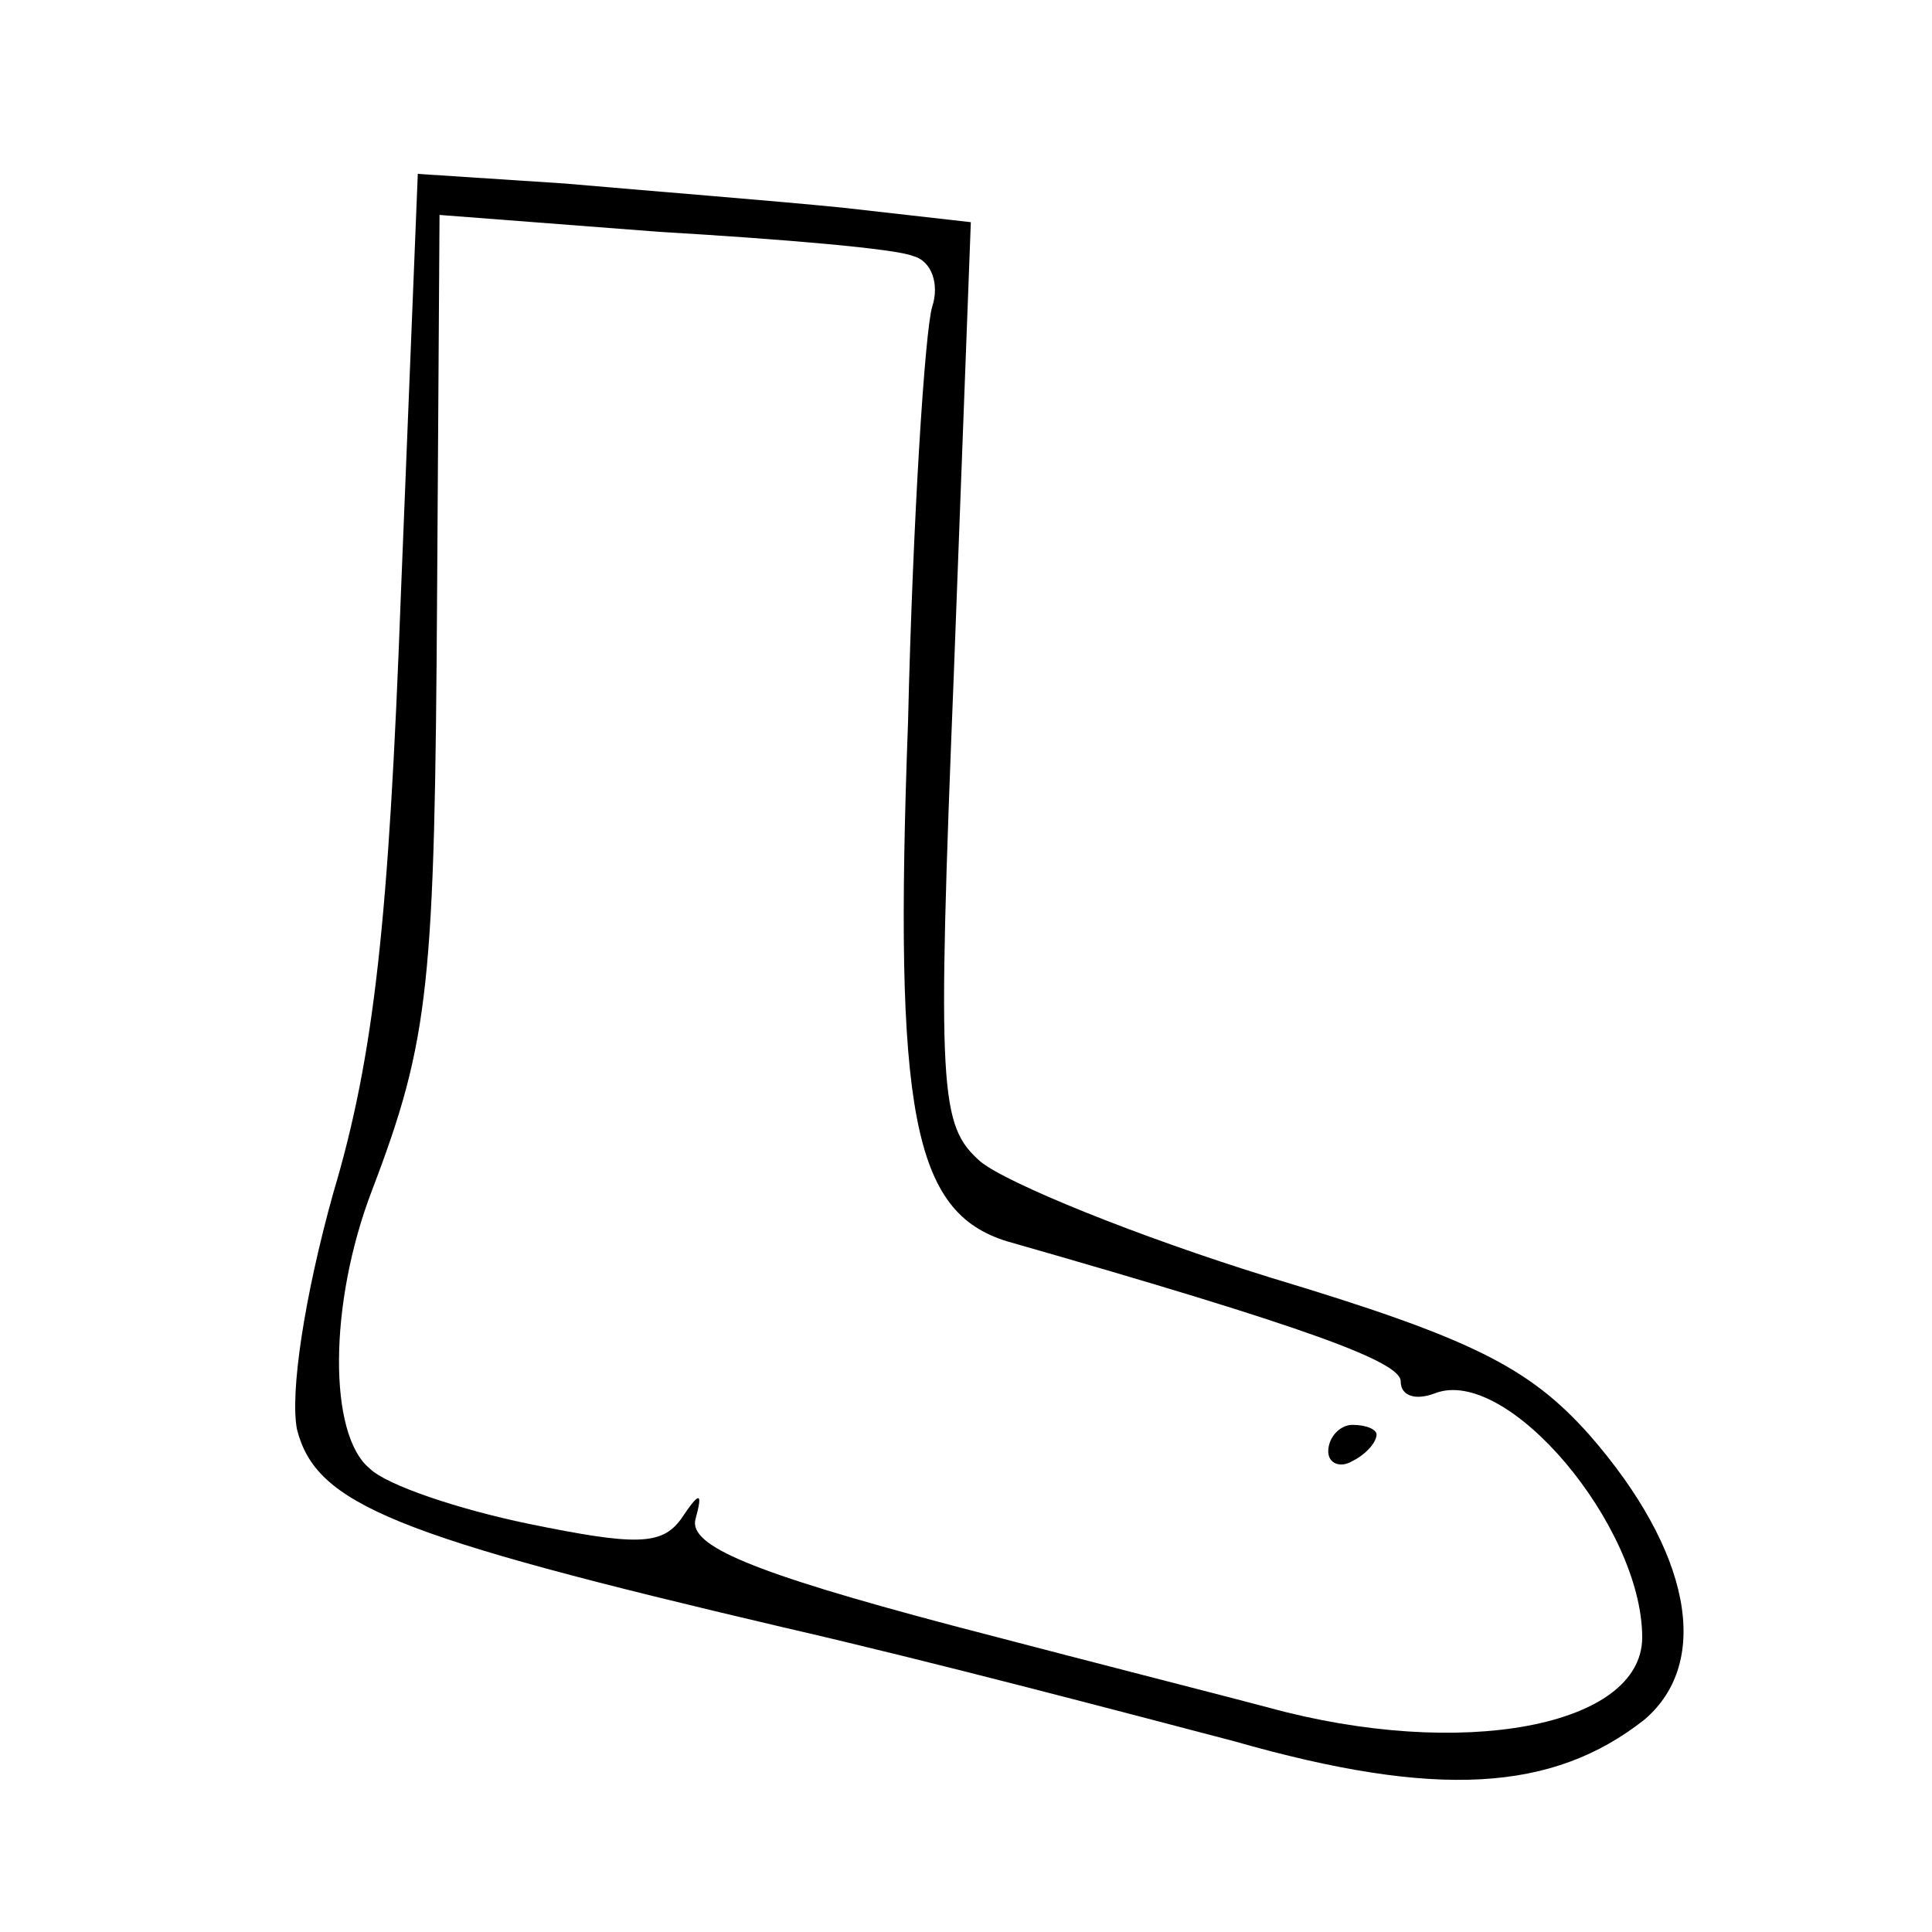 <?xml version="1.0" standalone="no"?>
<!DOCTYPE svg PUBLIC "-//W3C//DTD SVG 20010904//EN"
 "http://www.w3.org/TR/2001/REC-SVG-20010904/DTD/svg10.dtd">
<svg version="1.0" xmlns="http://www.w3.org/2000/svg"
 width="80pt" height="80pt" viewBox="0 0 80 80"
 preserveAspectRatio="xMidYMid meet">

<g transform="translate(0,80) scale(0.1,-0.1)"
fill="#000000" stroke="none">
<path d="M166 554 c-5 -135 -11 -191 -28 -248 -12 -43 -18 -83 -15 -98 8 -31
40 -44 202 -82 61 -14 144 -36 186 -47 84 -24 132 -21 170 9 28 24 19 70 -23
118 -25 28 -49 40 -132 65 -55 17 -109 39 -120 48 -17 15 -18 28 -11 203 l7
186 -53 6 c-30 3 -81 7 -115 10 l-61 4 -7 -174z m212 140 c8 -2 11 -12 8 -21
-3 -10 -8 -87 -10 -172 -6 -162 2 -203 41 -215 126 -36 163 -50 163 -58 0 -6
6 -8 14 -5 30 12 86 -55 86 -101 0 -37 -75 -51 -155 -29 -11 3 -70 18 -131 34
-83 22 -109 33 -106 44 3 11 2 12 -6 0 -8 -11 -19 -11 -63 -2 -29 6 -59 16
-66 23 -17 14 -17 68 1 115 24 63 26 85 27 248 l1 156 91 -7 c51 -3 98 -7 105
-10z"/>
<path d="M550 199 c0 -5 5 -7 10 -4 6 3 10 8 10 11 0 2 -4 4 -10 4 -5 0 -10
-5 -10 -11z"/>
</g>
</svg>
